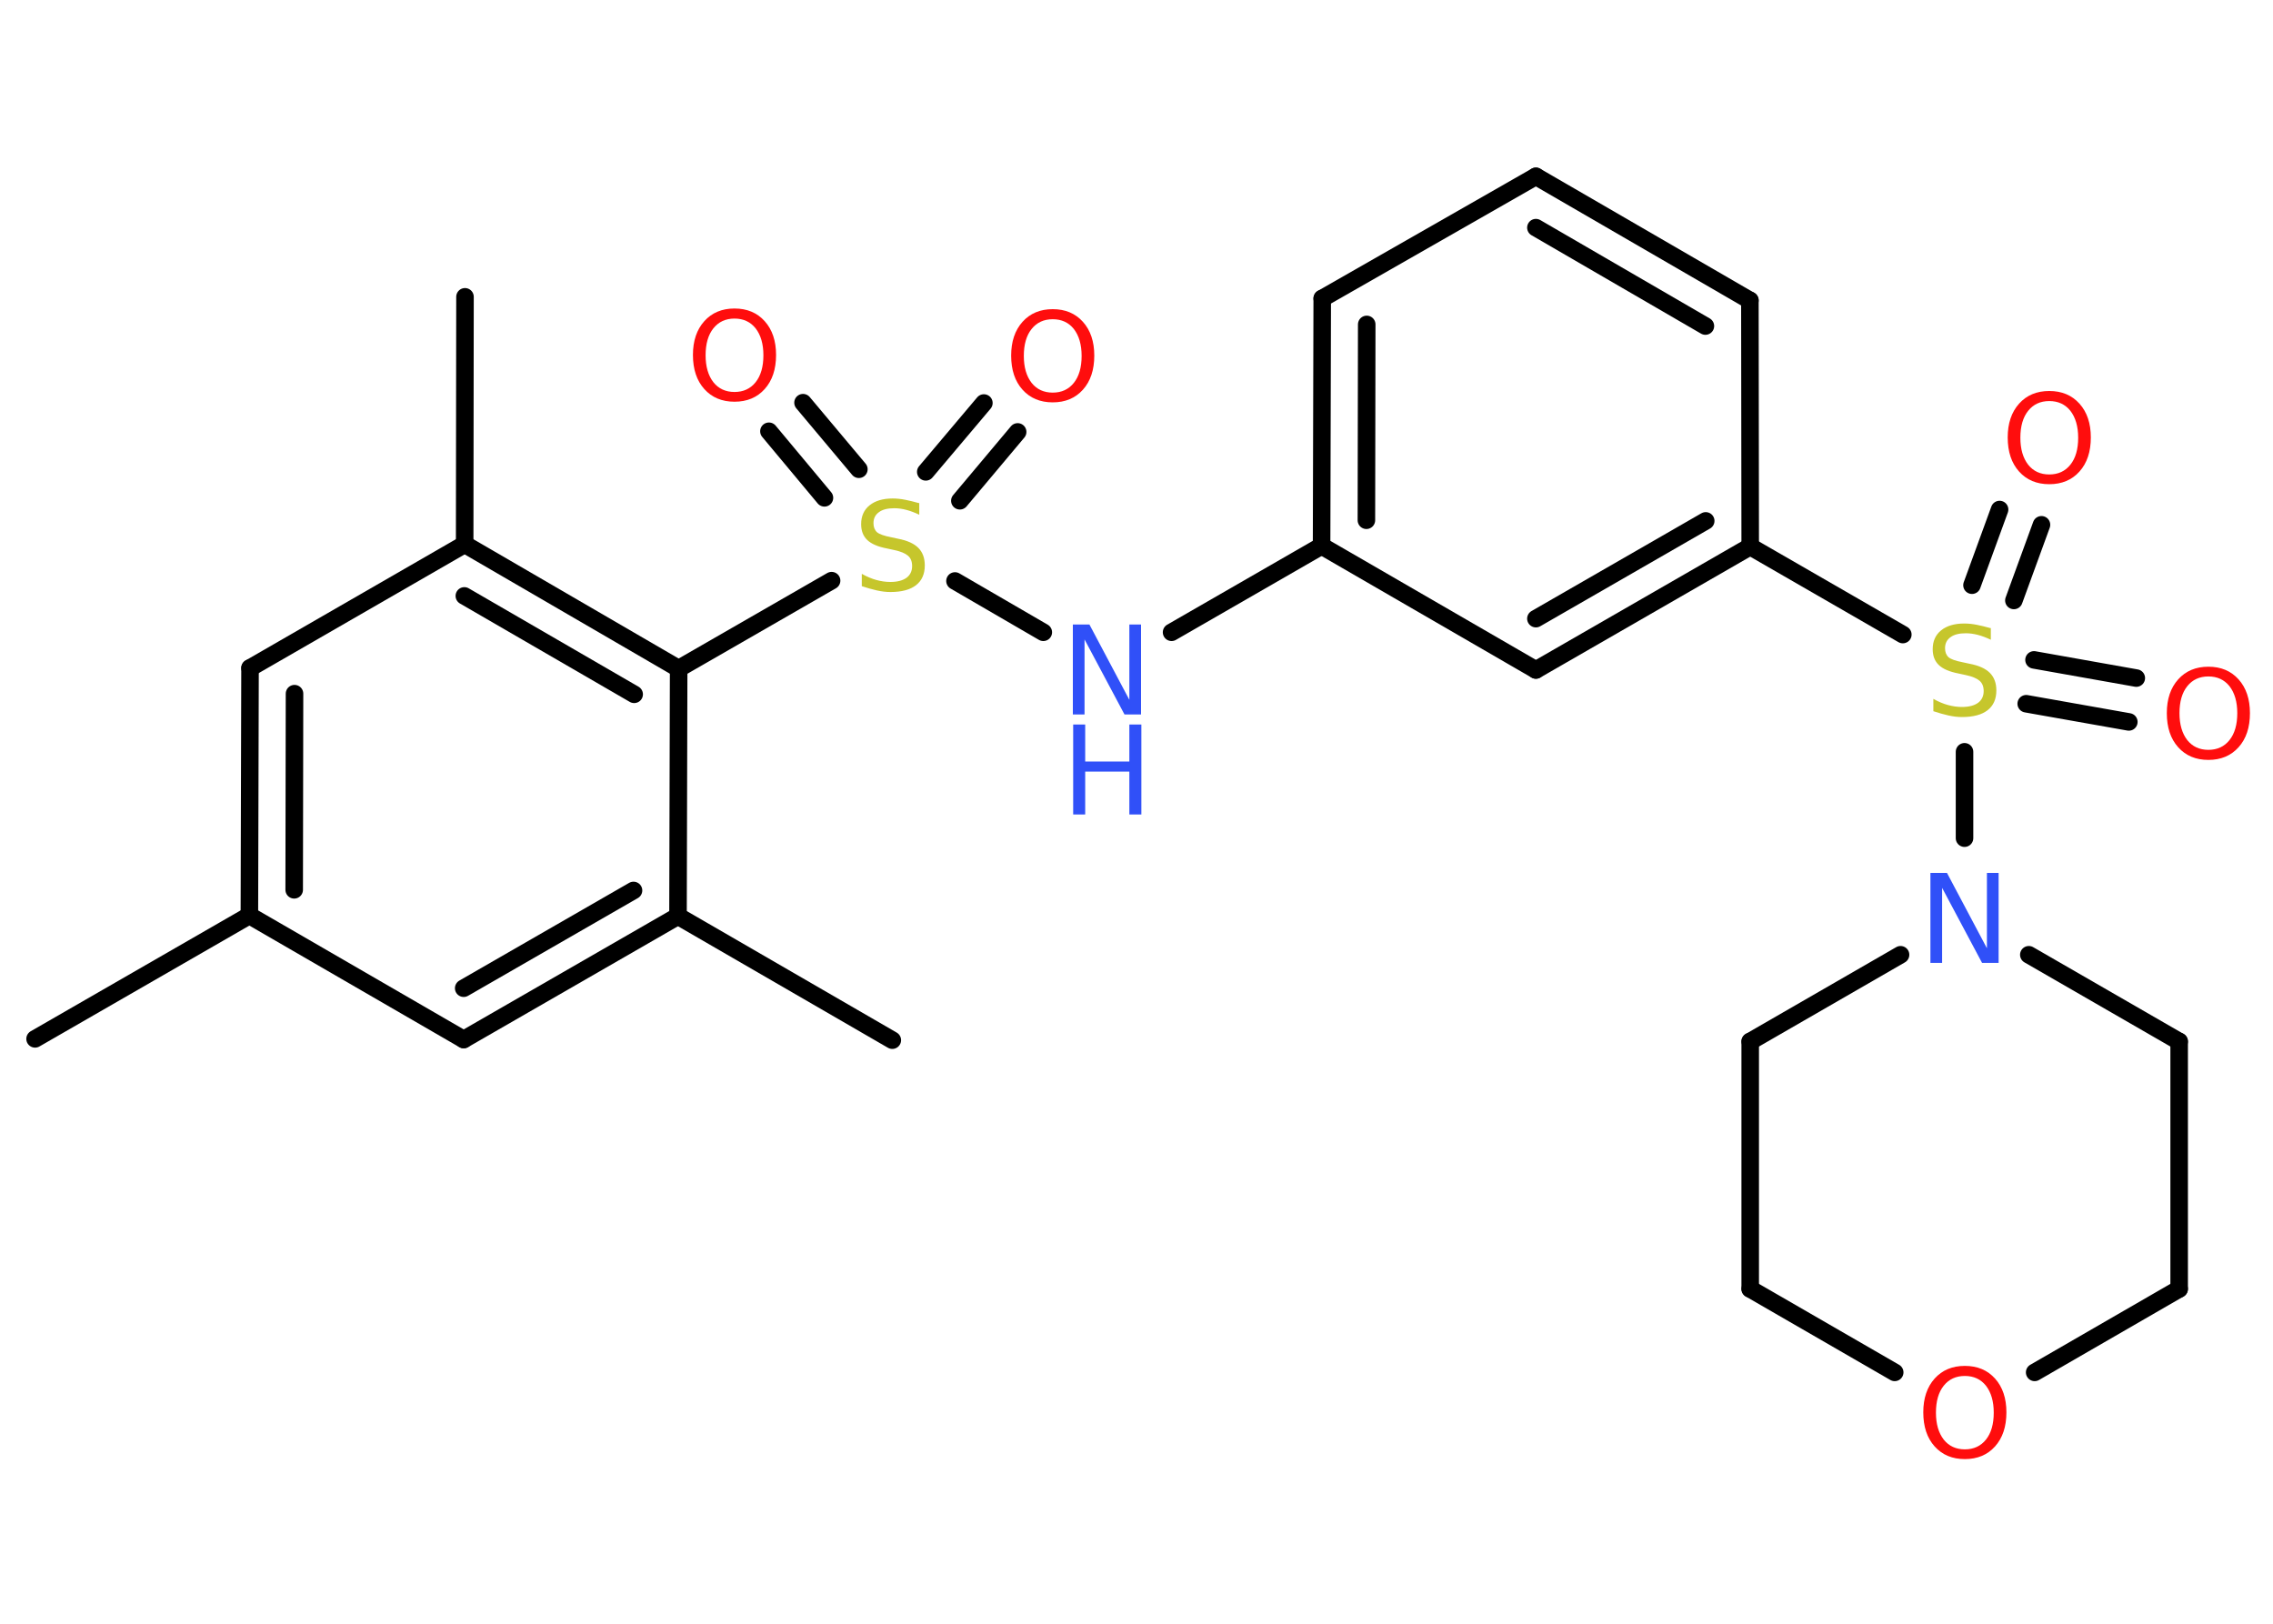 <?xml version='1.0' encoding='UTF-8'?>
<!DOCTYPE svg PUBLIC "-//W3C//DTD SVG 1.1//EN" "http://www.w3.org/Graphics/SVG/1.1/DTD/svg11.dtd">
<svg version='1.2' xmlns='http://www.w3.org/2000/svg' xmlns:xlink='http://www.w3.org/1999/xlink' width='70.0mm' height='50.0mm' viewBox='0 0 70.0 50.0'>
  <desc>Generated by the Chemistry Development Kit (http://github.com/cdk)</desc>
  <g stroke-linecap='round' stroke-linejoin='round' stroke='#000000' stroke-width='.54' fill='#FF0D0D'>
    <rect x='.0' y='.0' width='70.0' height='50.0' fill='#FFFFFF' stroke='none'/>
    <g id='mol1' class='mol'>
      <line id='mol1bnd1' class='bond' x1='1.08' y1='31.99' x2='7.68' y2='28.19'/>
      <g id='mol1bnd2' class='bond'>
        <line x1='7.7' y1='20.57' x2='7.68' y2='28.19'/>
        <line x1='9.07' y1='21.36' x2='9.06' y2='27.4'/>
      </g>
      <line id='mol1bnd3' class='bond' x1='7.7' y1='20.57' x2='14.31' y2='16.76'/>
      <line id='mol1bnd4' class='bond' x1='14.31' y1='16.76' x2='14.32' y2='9.14'/>
      <g id='mol1bnd5' class='bond'>
        <line x1='20.9' y1='20.59' x2='14.31' y2='16.76'/>
        <line x1='19.53' y1='21.38' x2='14.3' y2='18.35'/>
      </g>
      <line id='mol1bnd6' class='bond' x1='20.9' y1='20.59' x2='25.61' y2='17.88'/>
      <g id='mol1bnd7' class='bond'>
        <line x1='28.51' y1='14.53' x2='30.3' y2='12.41'/>
        <line x1='29.56' y1='15.42' x2='31.34' y2='13.3'/>
      </g>
      <g id='mol1bnd8' class='bond'>
        <line x1='25.39' y1='15.33' x2='23.68' y2='13.28'/>
        <line x1='26.45' y1='14.45' x2='24.73' y2='12.4'/>
      </g>
      <line id='mol1bnd9' class='bond' x1='29.41' y1='17.89' x2='32.13' y2='19.47'/>
      <line id='mol1bnd10' class='bond' x1='36.08' y1='19.47' x2='40.7' y2='16.81'/>
      <g id='mol1bnd11' class='bond'>
        <line x1='40.72' y1='9.19' x2='40.7' y2='16.81'/>
        <line x1='42.09' y1='9.99' x2='42.08' y2='16.02'/>
      </g>
      <line id='mol1bnd12' class='bond' x1='40.72' y1='9.19' x2='47.3' y2='5.43'/>
      <g id='mol1bnd13' class='bond'>
        <line x1='53.89' y1='9.25' x2='47.3' y2='5.43'/>
        <line x1='52.52' y1='10.04' x2='47.3' y2='7.01'/>
      </g>
      <line id='mol1bnd14' class='bond' x1='53.89' y1='9.25' x2='53.9' y2='16.83'/>
      <line id='mol1bnd15' class='bond' x1='53.9' y1='16.83' x2='58.6' y2='19.54'/>
      <g id='mol1bnd16' class='bond'>
        <line x1='62.64' y1='20.32' x2='65.79' y2='20.88'/>
        <line x1='62.4' y1='21.67' x2='65.56' y2='22.23'/>
      </g>
      <g id='mol1bnd17' class='bond'>
        <line x1='60.73' y1='18.02' x2='61.58' y2='15.69'/>
        <line x1='62.02' y1='18.49' x2='62.87' y2='16.16'/>
      </g>
      <line id='mol1bnd18' class='bond' x1='60.5' y1='23.15' x2='60.5' y2='25.81'/>
      <line id='mol1bnd19' class='bond' x1='62.48' y1='29.4' x2='67.11' y2='32.07'/>
      <line id='mol1bnd20' class='bond' x1='67.11' y1='32.07' x2='67.11' y2='39.69'/>
      <line id='mol1bnd21' class='bond' x1='67.11' y1='39.69' x2='62.66' y2='42.26'/>
      <line id='mol1bnd22' class='bond' x1='58.35' y1='42.26' x2='53.9' y2='39.69'/>
      <line id='mol1bnd23' class='bond' x1='53.9' y1='39.69' x2='53.9' y2='32.07'/>
      <line id='mol1bnd24' class='bond' x1='58.53' y1='29.4' x2='53.9' y2='32.07'/>
      <g id='mol1bnd25' class='bond'>
        <line x1='47.3' y1='20.63' x2='53.9' y2='16.83'/>
        <line x1='47.3' y1='19.05' x2='52.53' y2='16.04'/>
      </g>
      <line id='mol1bnd26' class='bond' x1='40.7' y1='16.81' x2='47.3' y2='20.63'/>
      <line id='mol1bnd27' class='bond' x1='20.9' y1='20.59' x2='20.88' y2='28.21'/>
      <line id='mol1bnd28' class='bond' x1='20.88' y1='28.21' x2='27.48' y2='32.03'/>
      <g id='mol1bnd29' class='bond'>
        <line x1='14.28' y1='32.01' x2='20.88' y2='28.21'/>
        <line x1='14.28' y1='30.43' x2='19.51' y2='27.42'/>
      </g>
      <line id='mol1bnd30' class='bond' x1='7.68' y1='28.19' x2='14.28' y2='32.01'/>
      <path id='mol1atm7' class='atom' d='M28.31 15.49v.36q-.21 -.1 -.4 -.15q-.19 -.05 -.37 -.05q-.31 .0 -.47 .12q-.17 .12 -.17 .34q.0 .18 .11 .28q.11 .09 .42 .15l.23 .05q.42 .08 .62 .28q.2 .2 .2 .54q.0 .4 -.27 .61q-.27 .21 -.79 .21q-.2 .0 -.42 -.05q-.22 -.05 -.46 -.13v-.38q.23 .13 .45 .19q.22 .06 .43 .06q.32 .0 .5 -.13q.17 -.13 .17 -.36q.0 -.21 -.13 -.32q-.13 -.11 -.41 -.17l-.23 -.05q-.42 -.08 -.61 -.26q-.19 -.18 -.19 -.49q.0 -.37 .26 -.58q.26 -.21 .71 -.21q.19 .0 .39 .04q.2 .04 .41 .1z' stroke='none' fill='#C6C62C'/>
      <path id='mol1atm8' class='atom' d='M32.42 9.83q-.41 .0 -.65 .3q-.24 .3 -.24 .83q.0 .52 .24 .83q.24 .3 .65 .3q.41 .0 .65 -.3q.24 -.3 .24 -.83q.0 -.52 -.24 -.83q-.24 -.3 -.65 -.3zM32.42 9.52q.58 .0 .93 .39q.35 .39 .35 1.04q.0 .66 -.35 1.05q-.35 .39 -.93 .39q-.58 .0 -.93 -.39q-.35 -.39 -.35 -1.05q.0 -.65 .35 -1.04q.35 -.39 .93 -.39z' stroke='none'/>
      <path id='mol1atm9' class='atom' d='M22.62 9.81q-.41 .0 -.65 .3q-.24 .3 -.24 .83q.0 .52 .24 .83q.24 .3 .65 .3q.41 .0 .65 -.3q.24 -.3 .24 -.83q.0 -.52 -.24 -.83q-.24 -.3 -.65 -.3zM22.62 9.5q.58 .0 .93 .39q.35 .39 .35 1.04q.0 .66 -.35 1.05q-.35 .39 -.93 .39q-.58 .0 -.93 -.39q-.35 -.39 -.35 -1.05q.0 -.65 .35 -1.04q.35 -.39 .93 -.39z' stroke='none'/>
      <g id='mol1atm10' class='atom'>
        <path d='M33.05 19.23h.5l1.23 2.32v-2.32h.36v2.77h-.51l-1.23 -2.31v2.31h-.36v-2.77z' stroke='none' fill='#3050F8'/>
        <path d='M33.05 22.31h.37v1.14h1.36v-1.14h.37v2.77h-.37v-1.32h-1.36v1.32h-.37v-2.77z' stroke='none' fill='#3050F8'/>
      </g>
      <path id='mol1atm16' class='atom' d='M61.31 19.34v.36q-.21 -.1 -.4 -.15q-.19 -.05 -.37 -.05q-.31 .0 -.47 .12q-.17 .12 -.17 .34q.0 .18 .11 .28q.11 .09 .42 .15l.23 .05q.42 .08 .62 .28q.2 .2 .2 .54q.0 .4 -.27 .61q-.27 .21 -.79 .21q-.2 .0 -.42 -.05q-.22 -.05 -.46 -.13v-.38q.23 .13 .45 .19q.22 .06 .43 .06q.32 .0 .5 -.13q.17 -.13 .17 -.36q.0 -.21 -.13 -.32q-.13 -.11 -.41 -.17l-.23 -.05q-.42 -.08 -.61 -.26q-.19 -.18 -.19 -.49q.0 -.37 .26 -.58q.26 -.21 .71 -.21q.19 .0 .39 .04q.2 .04 .41 .1z' stroke='none' fill='#C6C62C'/>
      <path id='mol1atm17' class='atom' d='M68.01 20.83q-.41 .0 -.65 .3q-.24 .3 -.24 .83q.0 .52 .24 .83q.24 .3 .65 .3q.41 .0 .65 -.3q.24 -.3 .24 -.83q.0 -.52 -.24 -.83q-.24 -.3 -.65 -.3zM68.01 20.53q.58 .0 .93 .39q.35 .39 .35 1.04q.0 .66 -.35 1.05q-.35 .39 -.93 .39q-.58 .0 -.93 -.39q-.35 -.39 -.35 -1.05q.0 -.65 .35 -1.04q.35 -.39 .93 -.39z' stroke='none'/>
      <path id='mol1atm18' class='atom' d='M63.11 12.35q-.41 .0 -.65 .3q-.24 .3 -.24 .83q.0 .52 .24 .83q.24 .3 .65 .3q.41 .0 .65 -.3q.24 -.3 .24 -.83q.0 -.52 -.24 -.83q-.24 -.3 -.65 -.3zM63.11 12.04q.58 .0 .93 .39q.35 .39 .35 1.04q.0 .66 -.35 1.05q-.35 .39 -.93 .39q-.58 .0 -.93 -.39q-.35 -.39 -.35 -1.05q.0 -.65 .35 -1.04q.35 -.39 .93 -.39z' stroke='none'/>
      <path id='mol1atm19' class='atom' d='M59.46 26.88h.5l1.23 2.32v-2.32h.36v2.77h-.51l-1.23 -2.31v2.31h-.36v-2.77z' stroke='none' fill='#3050F8'/>
      <path id='mol1atm22' class='atom' d='M60.51 42.37q-.41 .0 -.65 .3q-.24 .3 -.24 .83q.0 .52 .24 .83q.24 .3 .65 .3q.41 .0 .65 -.3q.24 -.3 .24 -.83q.0 -.52 -.24 -.83q-.24 -.3 -.65 -.3zM60.51 42.06q.58 .0 .93 .39q.35 .39 .35 1.04q.0 .66 -.35 1.05q-.35 .39 -.93 .39q-.58 .0 -.93 -.39q-.35 -.39 -.35 -1.05q.0 -.65 .35 -1.04q.35 -.39 .93 -.39z' stroke='none'/>
    </g>
  </g>
</svg>
